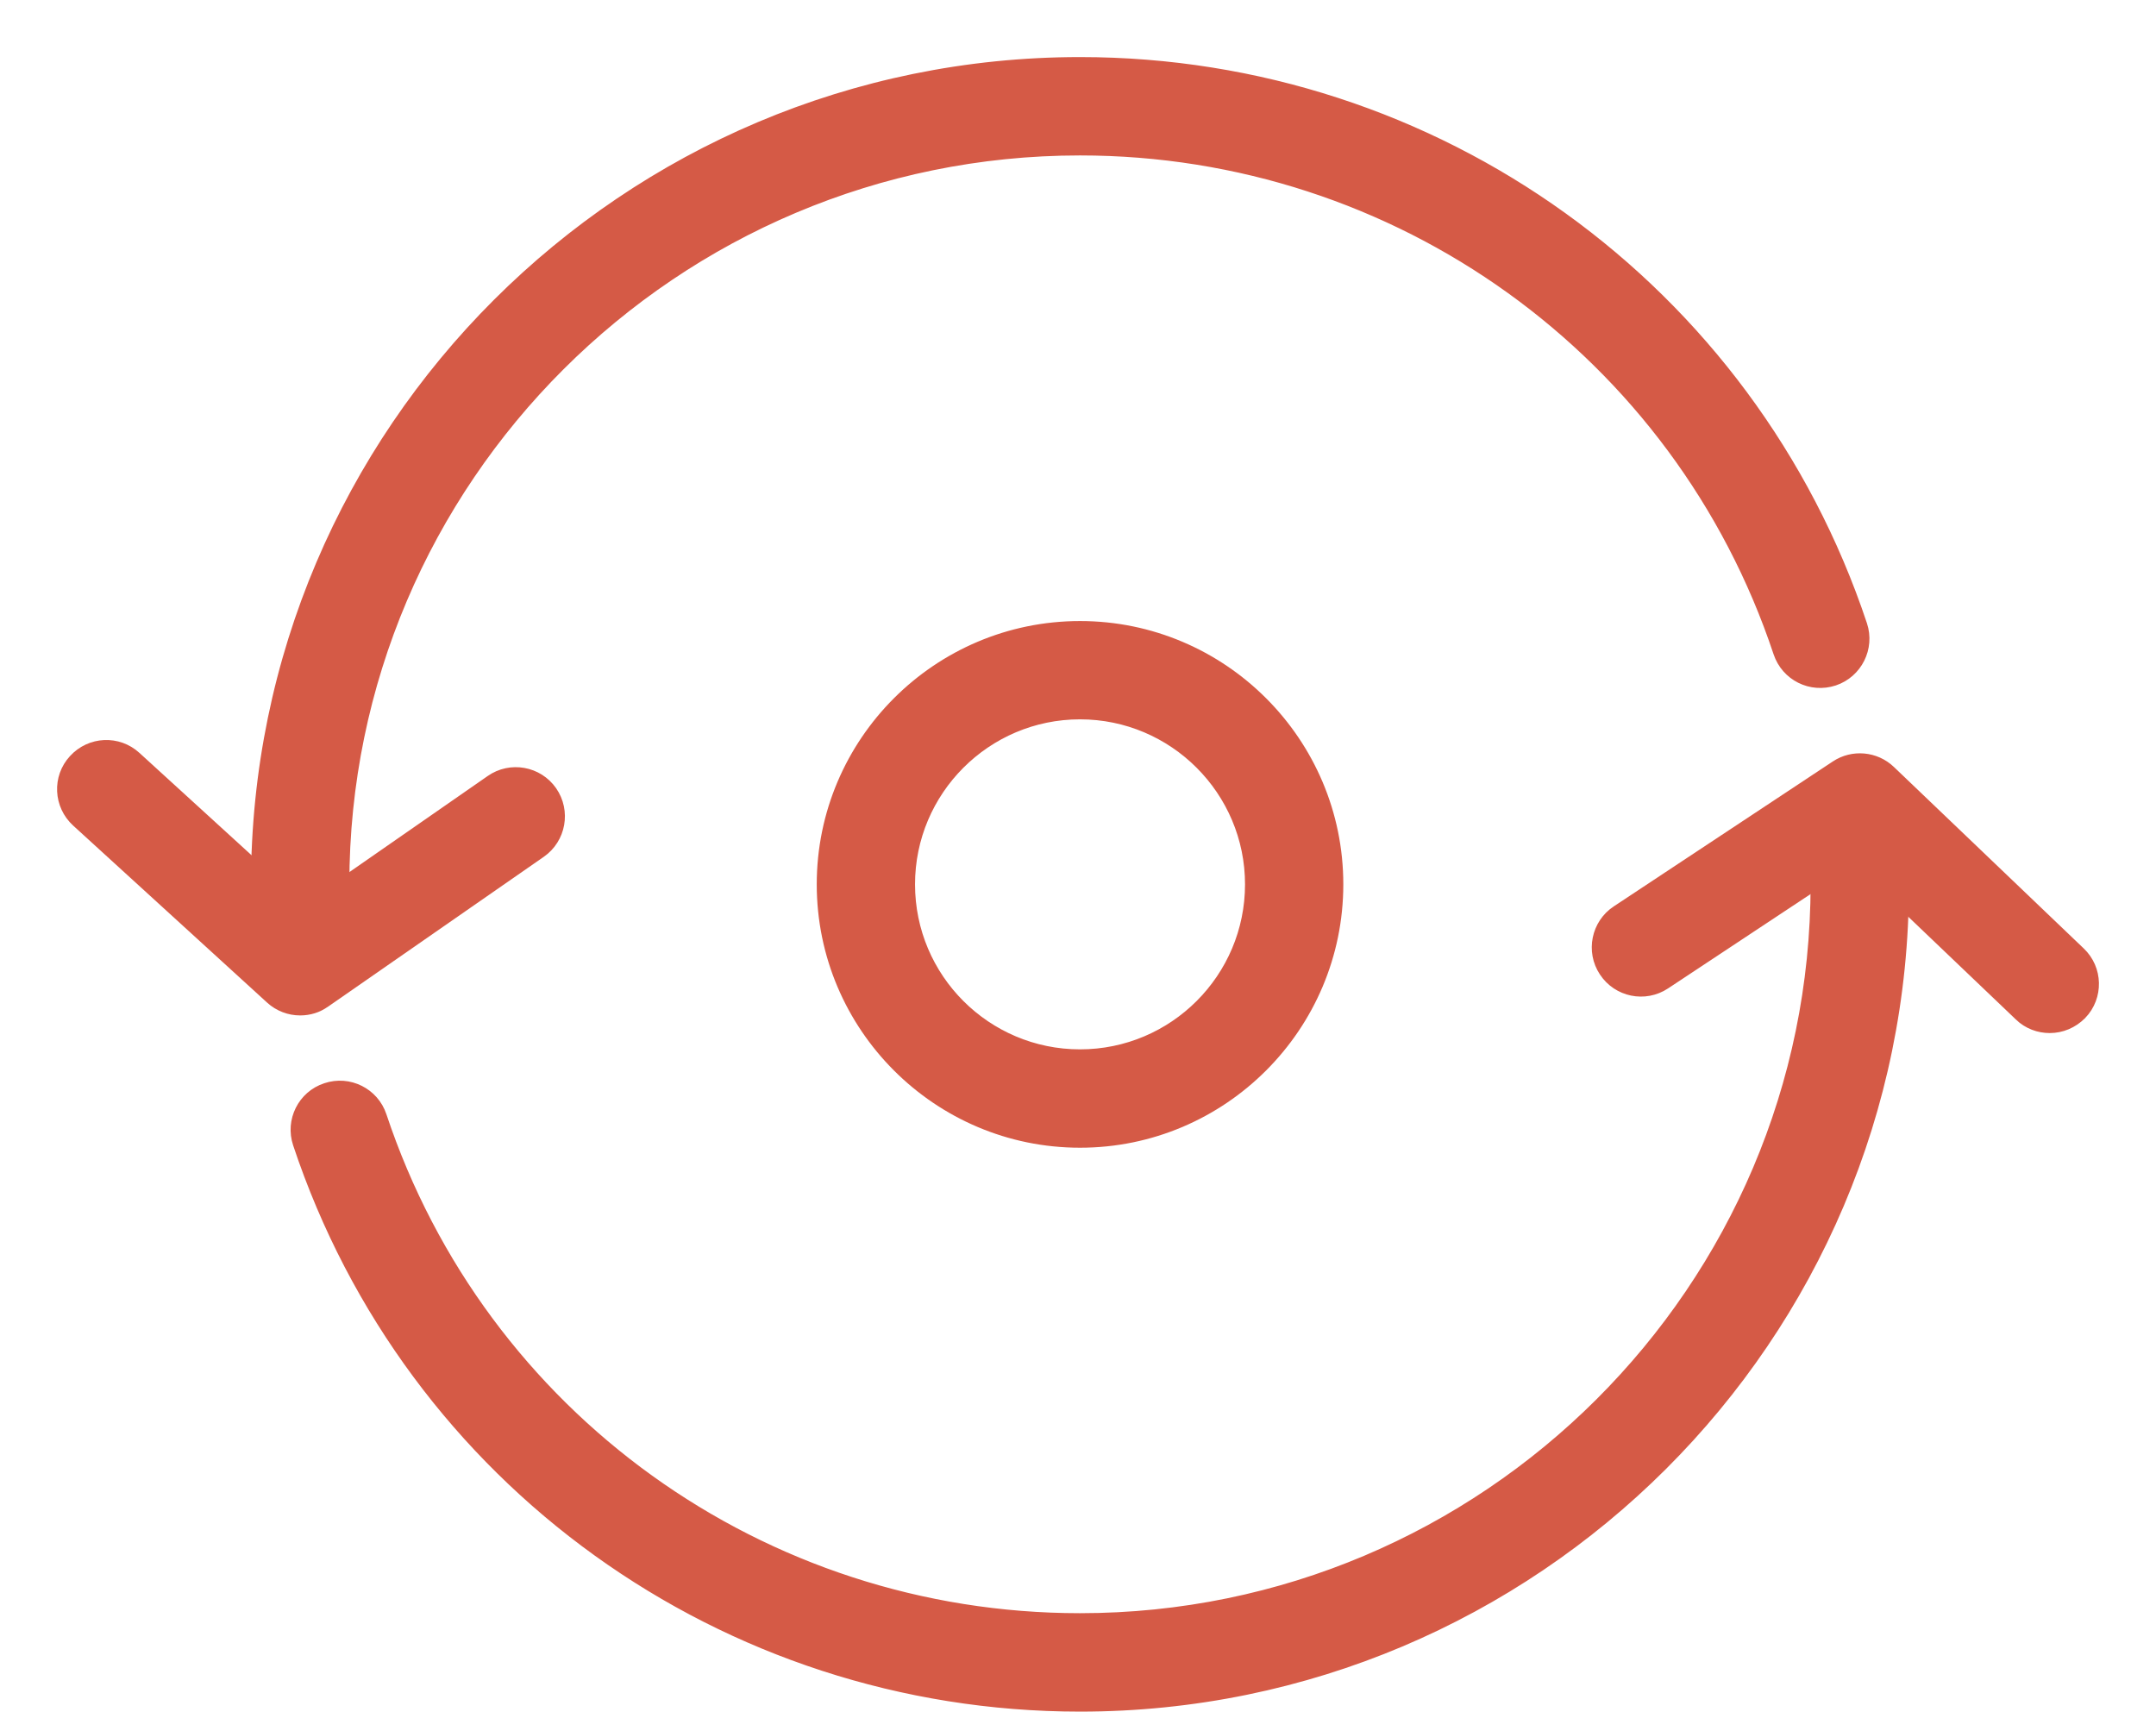 <svg width="34" height="27" viewBox="0 0 34 27" fill="none" xmlns="http://www.w3.org/2000/svg">
<path d="M1.187 12.981L1.187 12.981C0.891 12.71 0.869 12.251 1.14 11.957C1.413 11.658 1.87 11.639 2.165 11.909C2.165 11.909 2.165 11.909 2.165 11.909L4.795 14.309L7.719 12.278C7.719 12.278 7.719 12.278 7.719 12.278C8.047 12.048 8.501 12.13 8.729 12.458L8.729 12.458C8.957 12.787 8.877 13.239 8.548 13.469L8.548 13.469L5.147 15.831C5.147 15.831 5.147 15.831 5.146 15.831C5.023 15.92 4.88 15.962 4.734 15.962C4.557 15.962 4.383 15.898 4.245 15.772L1.187 12.981ZM1.187 12.981L4.245 15.772L1.187 12.981Z" fill="#D55A46" stroke="#D55A46" stroke-width="0.1"/>
<path d="M29.394 9.843L29.394 9.843C27.621 4.523 22.654 0.95 17.032 0.95C9.852 0.95 4.008 6.78 4.008 13.945C4.008 14.347 4.335 14.671 4.734 14.671C5.134 14.671 5.459 14.347 5.459 13.945C5.459 7.581 10.651 2.401 17.032 2.401C22.028 2.401 26.443 5.576 28.017 10.302L28.017 10.302C28.145 10.683 28.552 10.887 28.935 10.761L28.935 10.761C29.314 10.634 29.52 10.223 29.394 9.843Z" fill="#D55A46" stroke="#D55A46" stroke-width="0.1"/>
<path d="M29.832 12.13C29.587 11.895 29.21 11.863 28.931 12.049C28.931 12.049 28.931 12.049 28.931 12.049L25.477 14.334C25.477 14.334 25.477 14.334 25.477 14.334C25.143 14.554 25.052 15.006 25.272 15.338C25.493 15.674 25.943 15.766 26.278 15.544C26.278 15.544 26.278 15.544 26.278 15.544L29.247 13.579L31.823 16.038C31.823 16.038 31.823 16.038 31.823 16.039C31.964 16.175 32.145 16.24 32.324 16.24C32.517 16.24 32.705 16.163 32.848 16.017L32.849 16.017C33.126 15.727 33.116 15.267 32.825 14.991L29.832 12.13ZM29.832 12.13L29.797 12.166M29.832 12.13L29.832 12.13L29.797 12.166M29.797 12.166C29.569 11.947 29.218 11.918 28.959 12.091M29.797 12.166L28.959 12.091M28.959 12.091L25.505 14.376C25.194 14.58 25.109 15.002 25.314 15.311L28.959 12.091Z" fill="#D55A46" stroke="#D55A46" stroke-width="0.1"/>
<path d="M4.67 18.044L4.67 18.044C6.441 23.367 11.41 26.94 17.032 26.94C24.213 26.94 30.055 21.111 30.054 13.944C30.054 13.542 29.729 13.218 29.329 13.218C28.93 13.218 28.603 13.542 28.603 13.944C28.603 20.308 23.412 25.488 17.031 25.488C12.035 25.488 7.621 22.314 6.046 17.586L6.046 17.586C5.92 17.207 5.51 17.001 5.129 17.129C4.748 17.254 4.544 17.665 4.67 18.044Z" fill="#D55A46" stroke="#D55A46" stroke-width="0.1"/>
<path d="M12.93 13.945C12.93 16.207 14.77 18.048 17.032 18.048C19.294 18.048 21.134 16.207 21.134 13.945C21.134 11.683 19.293 9.843 17.032 9.843C14.77 9.843 12.93 11.683 12.93 13.945ZM14.38 13.945C14.38 12.484 15.568 11.293 17.032 11.293C18.494 11.293 19.684 12.484 19.684 13.945C19.684 15.409 18.494 16.597 17.032 16.597C15.568 16.597 14.38 15.409 14.38 13.945Z" fill="#D55A46" stroke="#D55A46" stroke-width="0.1"/>
</svg>
